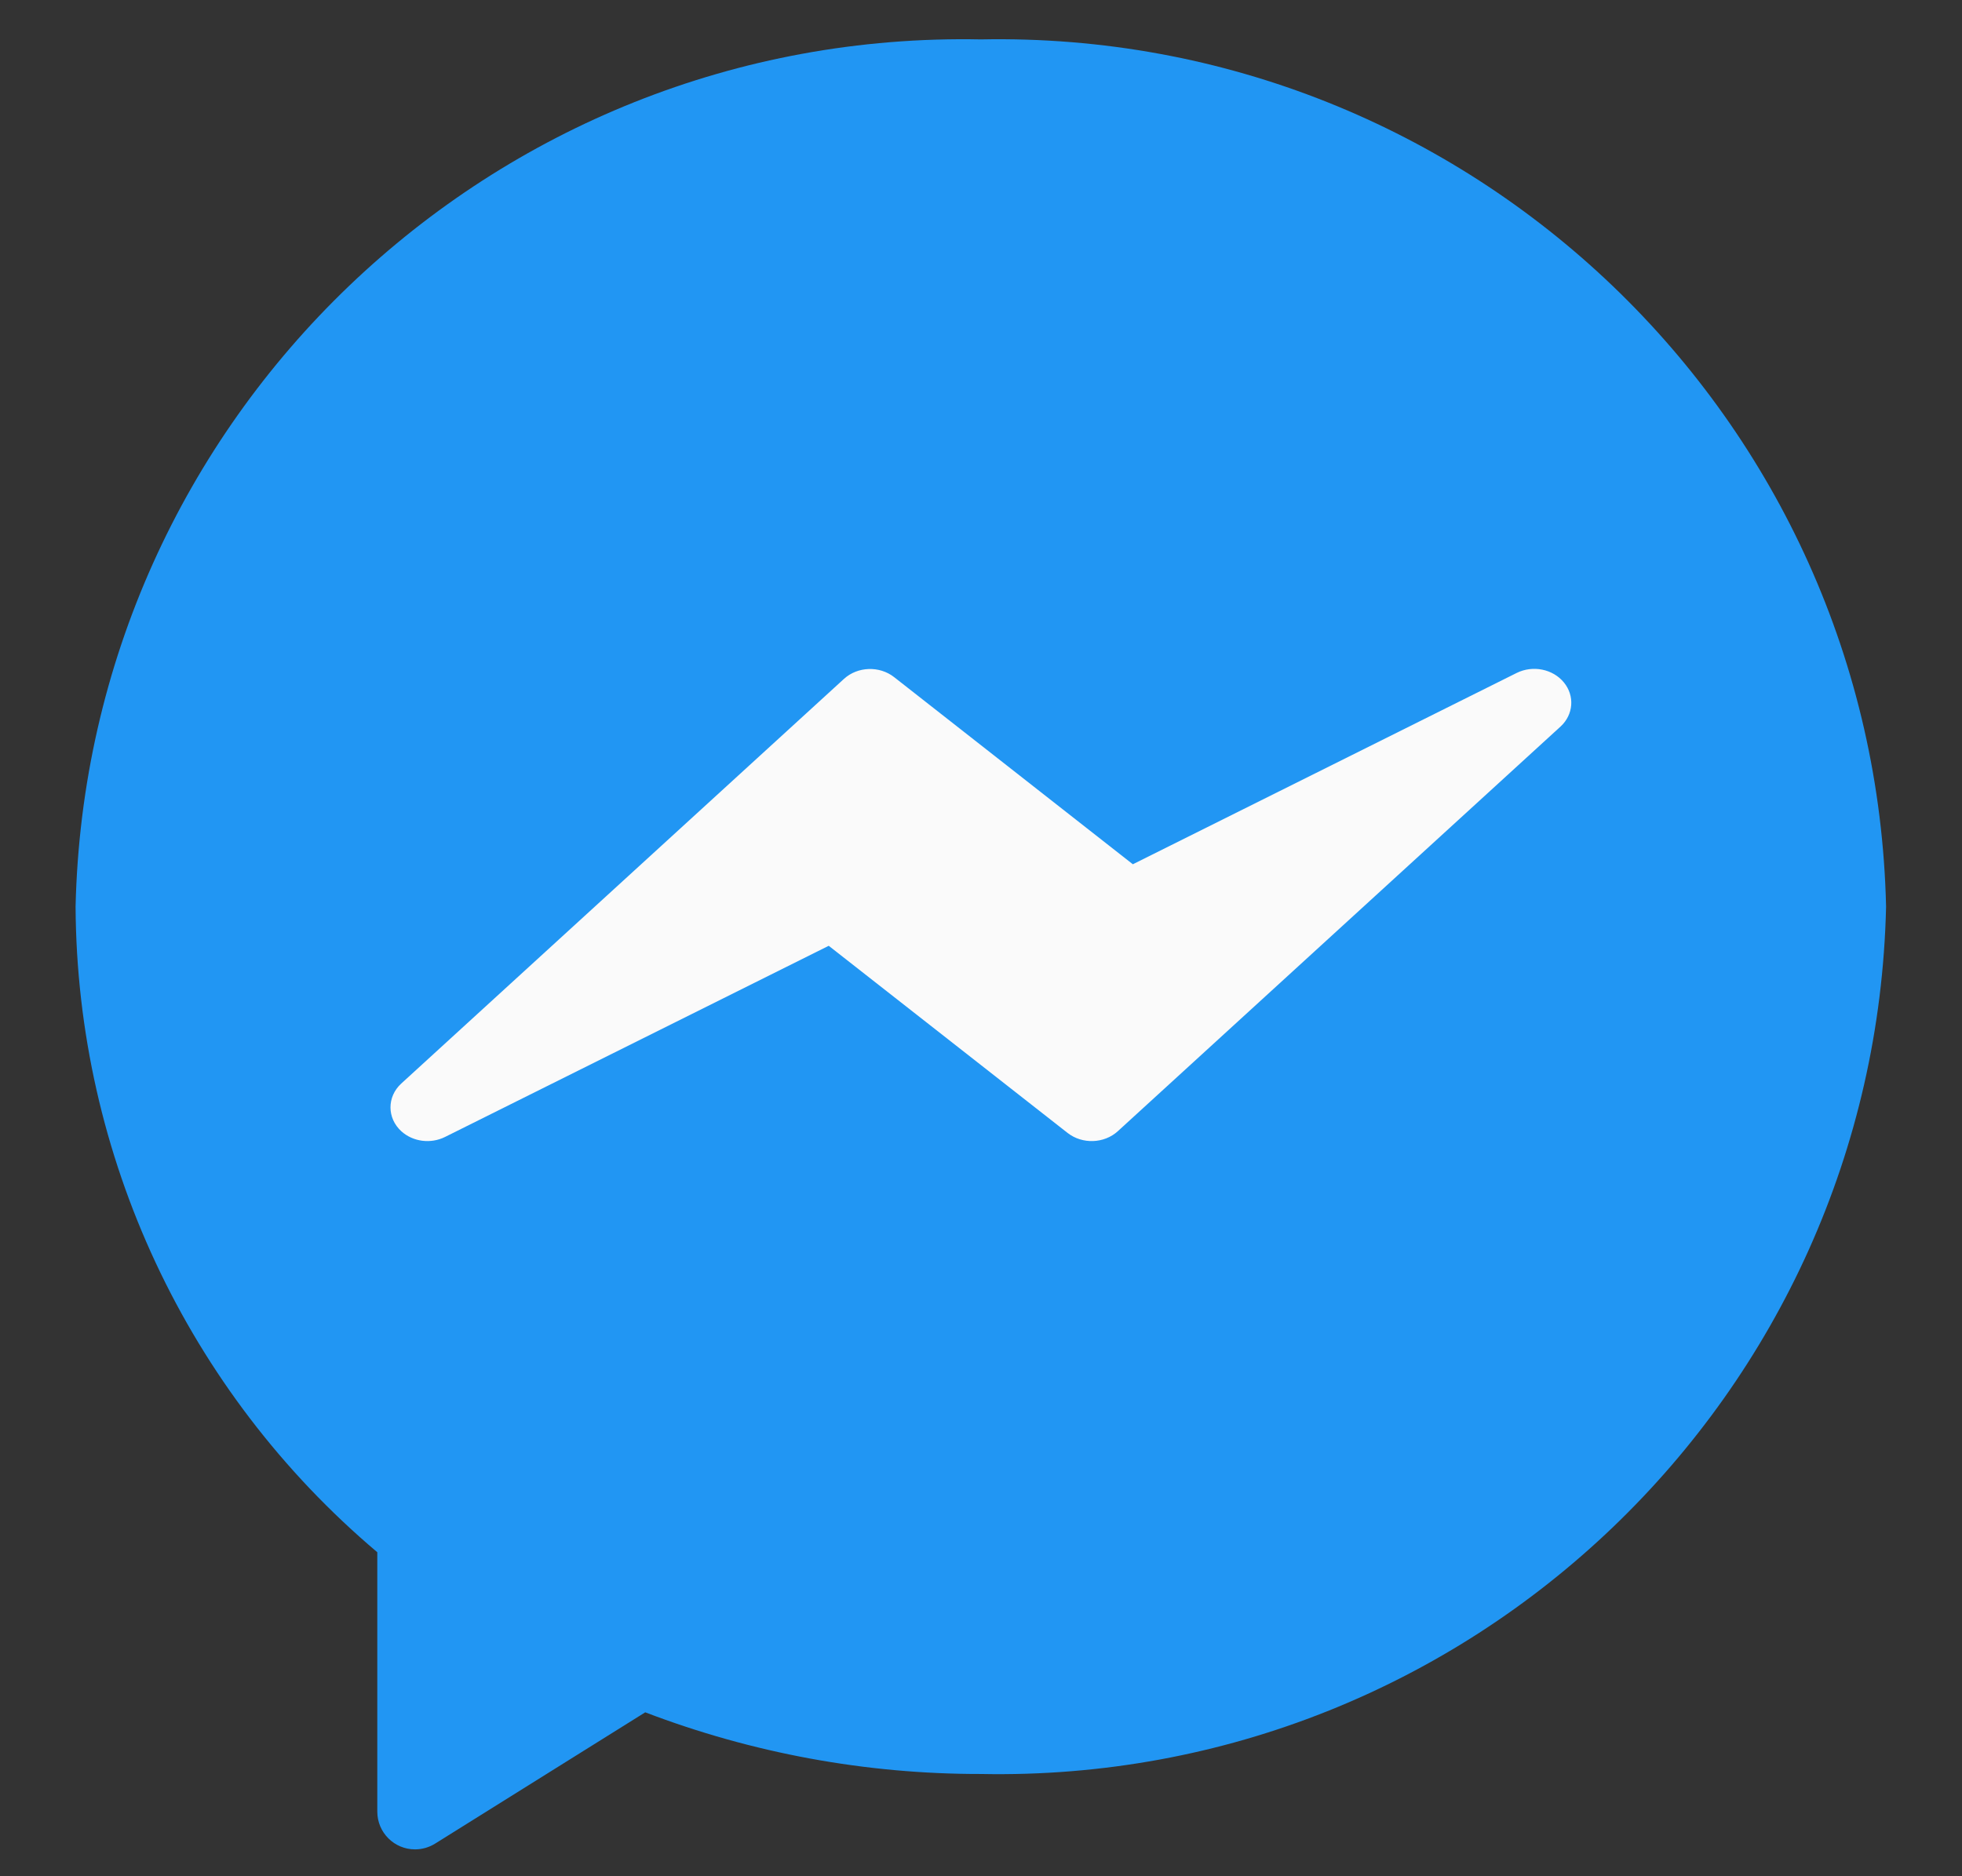 <svg width="23" height="22" viewBox="0 0 23 22" fill="none" xmlns="http://www.w3.org/2000/svg">
    <rect x="0" y="0" width="23" height="22" fill="#333333" stroke="none"/>
    <path d="M11.498 0.462C5.763 0.349 1.017 4.897 0.886 10.631C0.901 13.55 2.193 16.317 4.423 18.201V21.243C4.423 21.487 4.621 21.685 4.865 21.685C4.948 21.685 5.029 21.662 5.1 21.618L7.564 20.078C8.82 20.558 10.154 20.803 11.498 20.801C17.233 20.914 21.98 16.366 22.11 10.631C21.98 4.897 17.233 0.349 11.498 0.462Z" fill="#2196F3"/>
    <path d="M18.333 8.002C18.204 7.844 17.968 7.797 17.779 7.891L13.28 10.134L10.482 7.94C10.31 7.805 10.054 7.814 9.894 7.96L4.703 12.706C4.535 12.861 4.536 13.111 4.705 13.265C4.841 13.388 5.048 13.415 5.216 13.332L9.715 11.09L12.516 13.285C12.688 13.419 12.944 13.41 13.104 13.264L18.294 8.519C18.446 8.379 18.462 8.159 18.333 8.002Z" fill="#FAFAFA"/>
</svg>
